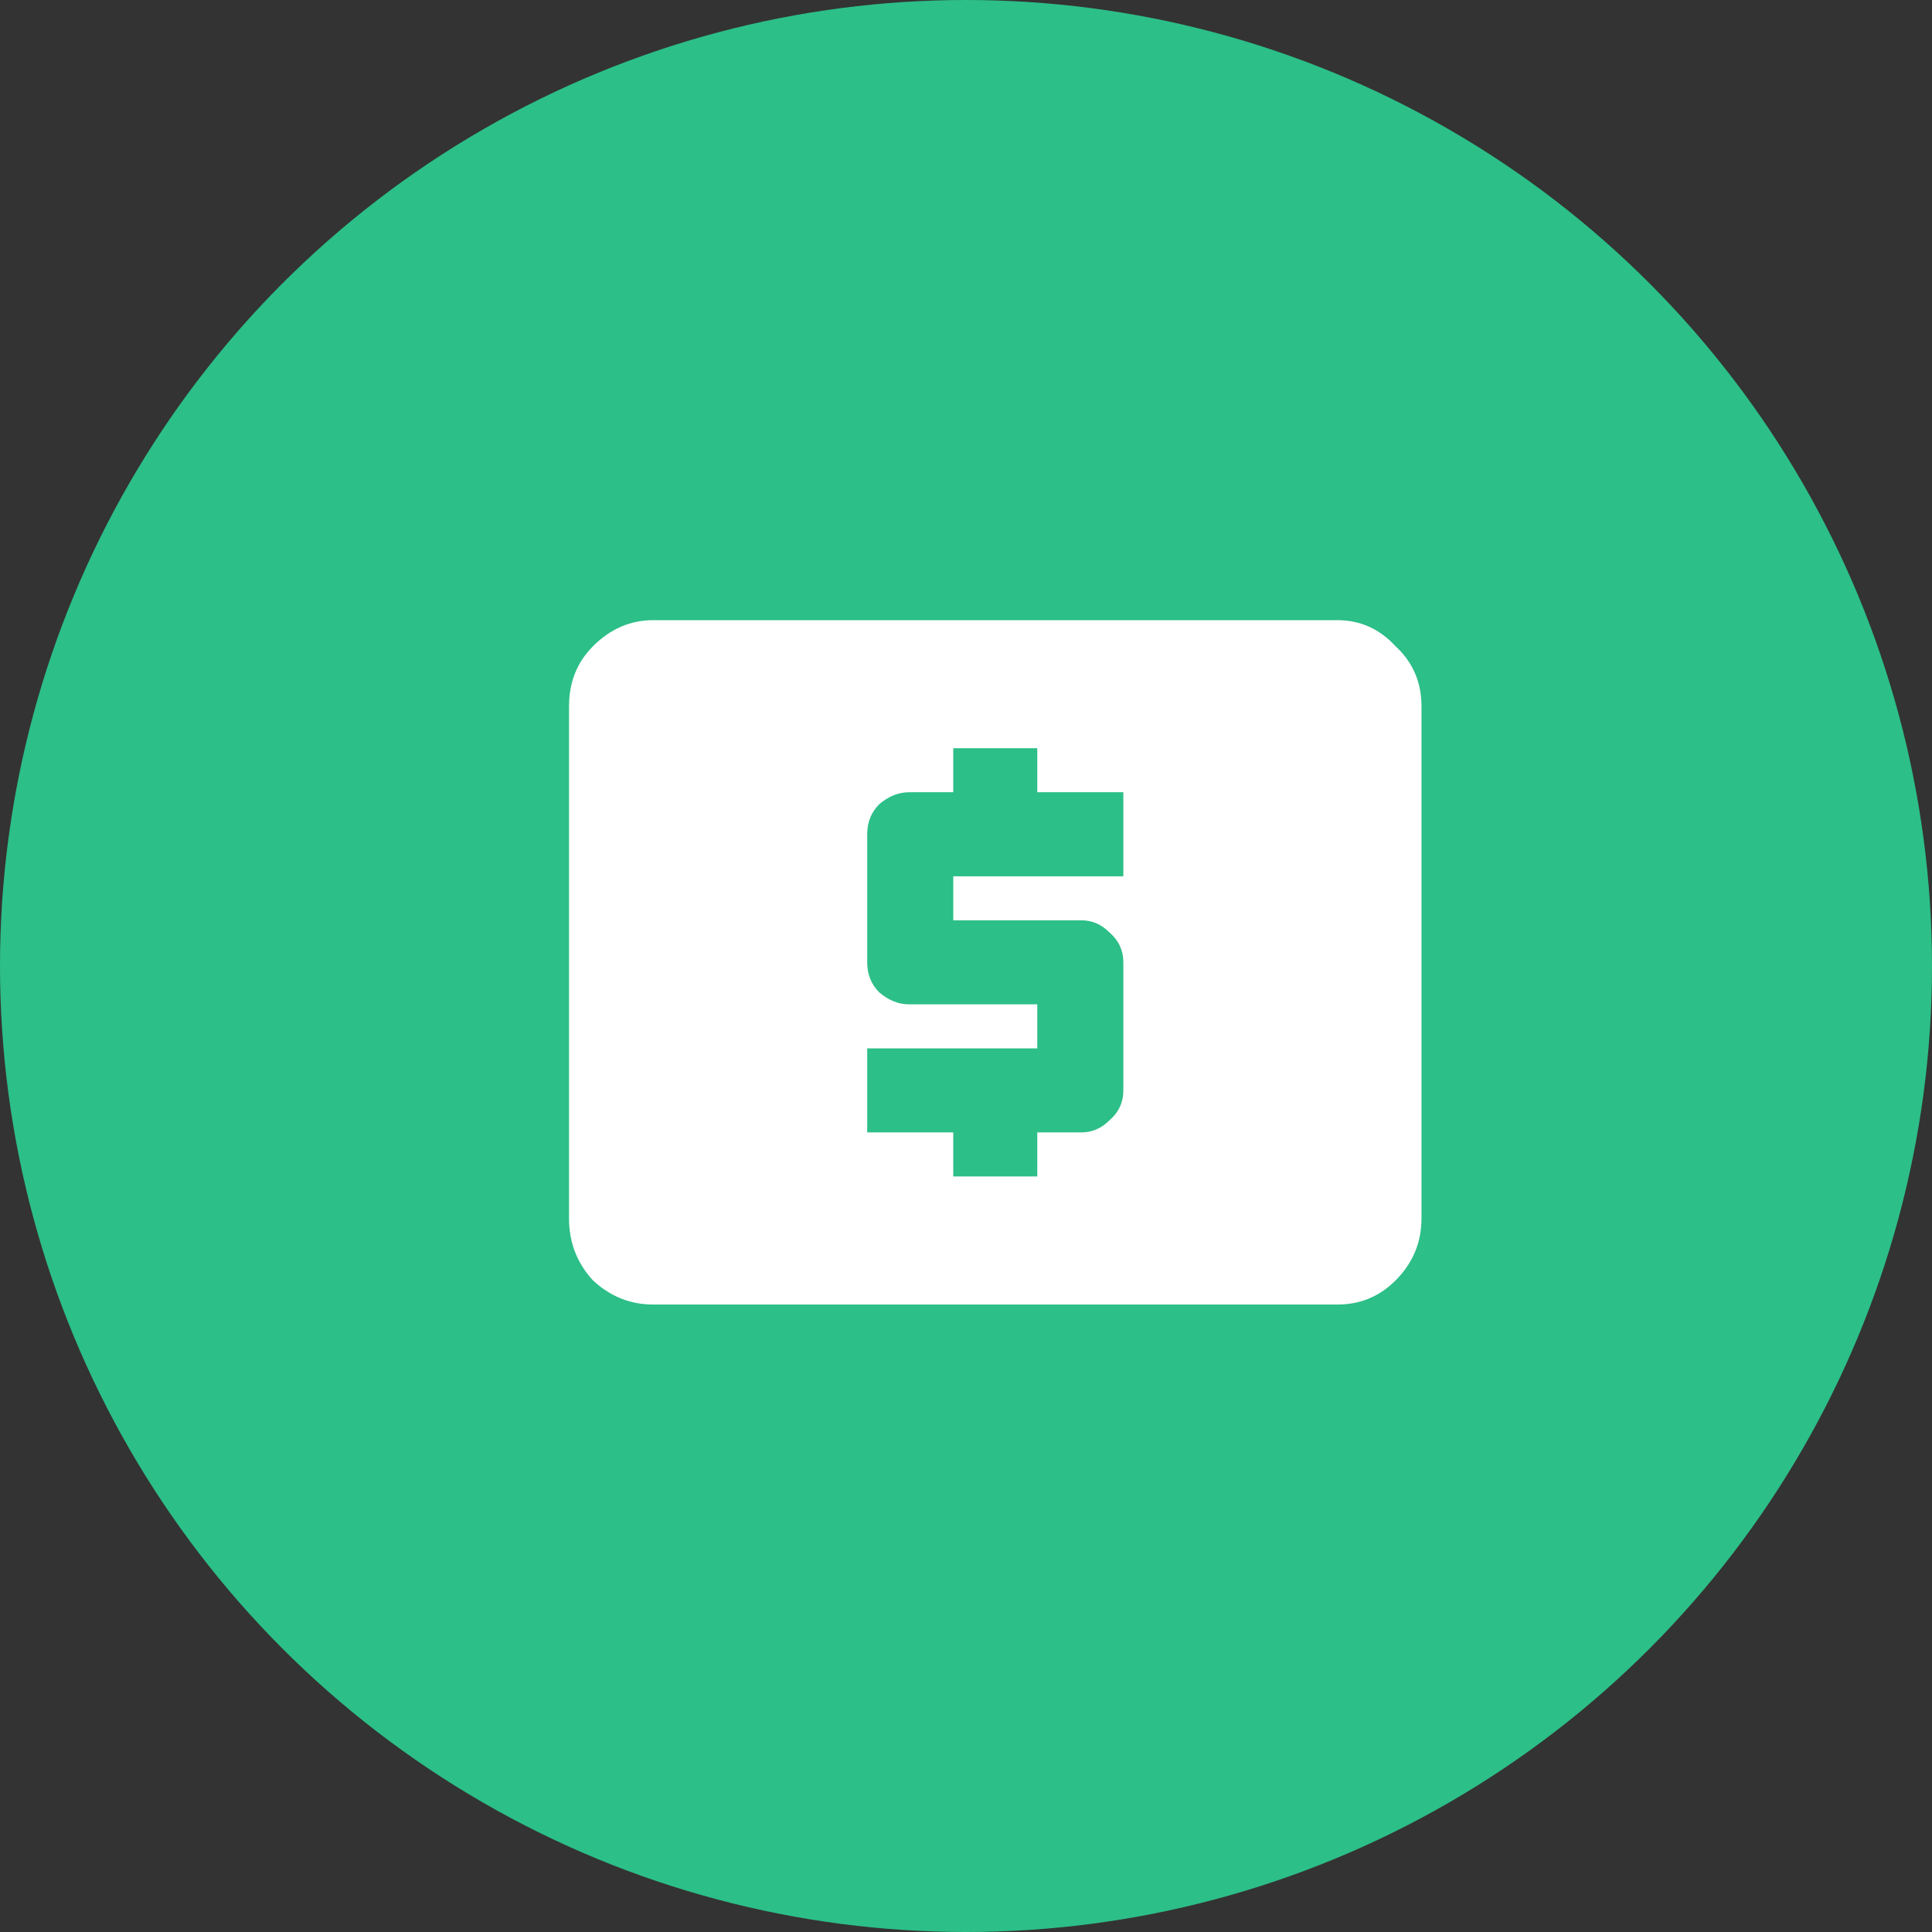 <svg width="66" height="66" viewBox="0 0 66 66" fill="none" xmlns="http://www.w3.org/2000/svg">
<rect x="0" y="0" width="66" height="66" fill="#333333" stroke="none"/>
<circle cx="33" cy="33" r="33" fill="#2CBF88"/>
<path d="M45.69 21.186H22.311C21.536 21.186 20.852 21.482 20.26 22.074C19.713 22.621 19.439 23.305 19.439 24.125V41.625C19.439 42.445 19.713 43.152 20.26 43.744C20.852 44.291 21.536 44.565 22.311 44.565H45.69C46.464 44.565 47.125 44.291 47.672 43.744C48.264 43.152 48.56 42.445 48.56 41.625V24.125C48.56 23.305 48.264 22.621 47.672 22.074C47.125 21.482 46.464 21.186 45.69 21.186ZM38.375 29.936H32.565V31.439H36.94C37.304 31.439 37.623 31.576 37.897 31.85C38.215 32.123 38.375 32.465 38.375 32.875V37.25C38.375 37.66 38.215 38.002 37.897 38.275C37.623 38.549 37.304 38.685 36.94 38.685H35.435V40.19H32.565V38.685H29.625V35.815H35.435V34.31H31.061C30.696 34.31 30.354 34.174 30.035 33.9C29.762 33.627 29.625 33.285 29.625 32.875V28.5C29.625 28.09 29.762 27.748 30.035 27.475C30.354 27.201 30.696 27.064 31.061 27.064H32.565V25.561H35.435V27.064H38.375V29.936Z" fill="white"/>
</svg>
